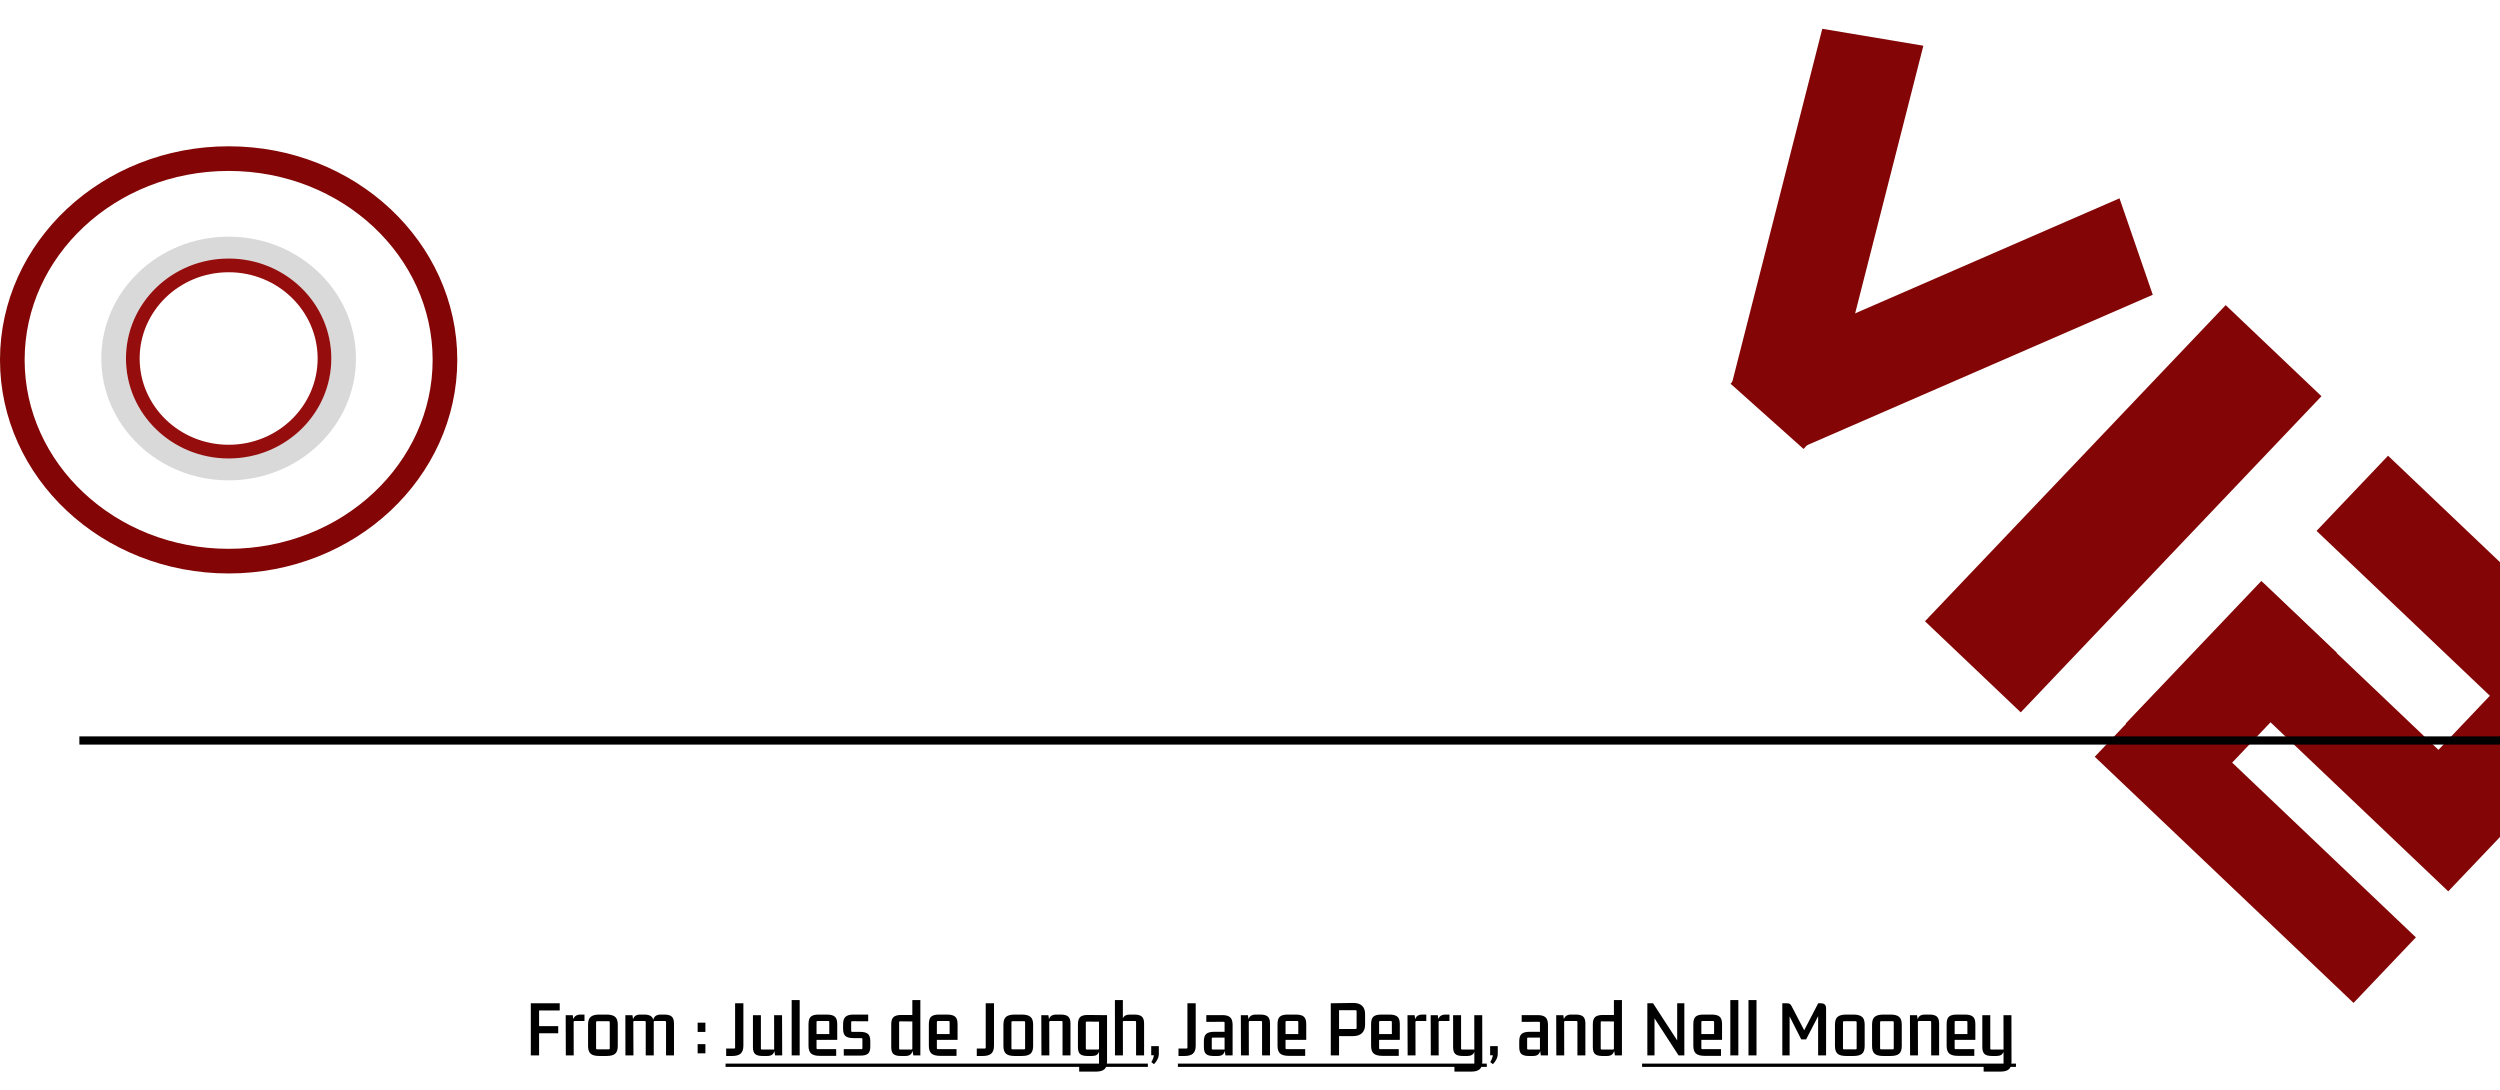 <svg width="913" height="398" viewBox="0 0 913 398" fill="none" xmlns="http://www.w3.org/2000/svg">
<g clip-path="url(#clip0_17_420)">
<rect width="37.442" height="134.11" transform="matrix(0.986 0.165 -0.247 0.969 665.496 10.518)" fill="#830505"/>
<rect width="37.276" height="138.55" transform="matrix(0.326 0.945 -0.917 0.399 774.042 72.427)" fill="#830505"/>
<rect x="644.248" y="126.427" width="35.771" height="18.379" transform="rotate(41.791 644.248 126.427)" fill="#830505"/>
<rect x="812.82" y="111.427" width="48.273" height="159.343" transform="rotate(43.567 812.82 111.427)" fill="#830505"/>
<rect x="872.116" y="166.427" width="127.359" height="37.892" transform="rotate(43.567 872.116 166.427)" fill="#830505"/>
<rect x="935.615" y="226.427" width="38.002" height="92.302" transform="rotate(43.567 935.615 226.427)" fill="#830505"/>
<rect x="826.671" y="213.105" width="126.332" height="34.978" transform="rotate(43.567 826.671 213.105)" fill="#830505"/>
<path d="M825.841 212.166L853.376 238.358L803.823 290.453L776.288 264.261L825.841 212.166Z" fill="#830505"/>
<rect x="787.768" y="252.427" width="130.441" height="33.035" transform="rotate(43.567 787.768 252.427)" fill="#830505"/>
<path d="M162.5 131.427C162.5 171.736 127.424 204.927 83.5 204.927C39.576 204.927 4.5 171.736 4.5 131.427C4.5 91.118 39.576 57.927 83.5 57.927C127.424 57.927 162.5 91.118 162.5 131.427Z" stroke="#830505" stroke-width="9"/>
<path d="M125.5 130.927C125.5 152.834 106.884 170.927 83.5 170.927C60.115 170.927 41.5 152.834 41.5 130.927C41.5 109.02 60.115 90.927 83.5 90.927C106.884 90.927 125.5 109.02 125.5 130.927Z" stroke="#D9D9D9" stroke-width="9"/>
<g filter="url(#filter0_d_17_420)">
<path d="M203.858 373.339H196.874V381.427H193.85V362.395H204.41V365.011H196.874V370.747H203.858V373.339ZM213.453 366.523V368.875H209.829C209.605 368.875 209.493 368.987 209.493 369.211L209.517 381.427H206.637L206.589 366.739H209.181L209.397 368.227C209.717 367.091 210.605 366.523 212.061 366.523H213.453ZM214.762 370.171C214.762 368.843 215.082 367.907 215.722 367.363C216.362 366.803 217.41 366.523 218.866 366.523H221.482C222.954 366.523 224.01 366.803 224.65 367.363C225.29 367.907 225.61 368.843 225.61 370.171V377.995C225.61 379.323 225.29 380.267 224.65 380.827C224.01 381.371 222.954 381.643 221.482 381.643H218.866C217.41 381.643 216.362 381.371 215.722 380.827C215.082 380.267 214.762 379.323 214.762 377.995V370.171ZM218.026 368.947C217.802 368.947 217.69 369.059 217.69 369.283V378.883C217.69 379.107 217.802 379.219 218.026 379.219H222.37C222.578 379.219 222.682 379.107 222.682 378.883V369.283C222.682 369.059 222.578 368.947 222.37 368.947H218.026ZM235.245 366.523C236.189 366.523 236.933 366.667 237.477 366.955C238.021 367.243 238.389 367.731 238.581 368.419C238.869 367.155 239.781 366.523 241.317 366.523H242.661C243.877 366.523 244.757 366.763 245.301 367.243C245.861 367.723 246.141 368.571 246.141 369.787V381.427H243.237V369.211C243.237 368.987 243.133 368.875 242.925 368.875H239.061C238.853 368.875 238.749 368.987 238.749 369.211L238.725 369.307C238.741 369.467 238.749 369.627 238.749 369.787V381.427H235.821V369.211C235.821 368.987 235.717 368.875 235.509 368.875H231.597C231.389 368.875 231.285 368.987 231.285 369.211L231.333 381.427H228.405L228.381 366.739H230.973L231.189 368.227C231.509 367.091 232.397 366.523 233.853 366.523H235.245ZM254.78 372.859V369.475H257.612V372.859H254.78ZM254.78 380.683V377.323H257.612V380.683H254.78ZM271.484 377.899C271.484 379.227 271.148 380.187 270.476 380.779C269.82 381.355 268.804 381.643 267.428 381.643H265.196V378.931H268.148C268.356 378.931 268.46 378.827 268.46 378.619V362.395H271.484V377.899ZM278.454 381.643C277.238 381.643 276.35 381.411 275.79 380.947C275.246 380.467 274.974 379.619 274.974 378.403V366.739H277.878V378.955C277.878 379.179 277.982 379.291 278.19 379.291H282.726L282.702 366.739H285.606L285.654 381.427H283.062L282.798 379.819C282.67 380.427 282.39 380.883 281.958 381.187C281.526 381.491 280.926 381.643 280.158 381.643H278.454ZM289.118 381.427V361.219H292.046V381.427H289.118ZM299.398 381.595C297.942 381.595 296.886 381.315 296.23 380.755C295.59 380.195 295.27 379.251 295.27 377.923V370.027C295.27 368.699 295.55 367.787 296.11 367.291C296.67 366.779 297.63 366.523 298.99 366.523H301.942C303.318 366.523 304.294 366.779 304.87 367.291C305.462 367.787 305.758 368.699 305.758 370.027V375.763H298.198V378.835C298.198 379.043 298.302 379.147 298.51 379.147H305.374V381.595H299.398ZM298.51 368.875C298.302 368.875 298.198 368.987 298.198 369.211V373.651H302.854V369.211C302.854 368.987 302.75 368.875 302.542 368.875H298.51ZM308.158 381.499L308.134 379.147H314.614C314.838 379.147 314.95 379.043 314.95 378.835V375.451C314.95 375.227 314.838 375.115 314.614 375.115H311.71C310.334 375.115 309.35 374.867 308.758 374.371C308.182 373.859 307.894 372.963 307.894 371.683V370.099C307.894 368.771 308.198 367.843 308.806 367.315C309.43 366.771 310.422 366.507 311.782 366.523H317.062V368.971L311.158 368.947C310.95 368.947 310.846 369.059 310.846 369.283V372.499C310.846 372.723 310.95 372.835 311.158 372.835H314.038C315.414 372.835 316.39 373.083 316.966 373.579C317.542 374.059 317.83 374.947 317.83 376.243V378.259C317.83 379.475 317.55 380.323 316.99 380.803C316.446 381.267 315.566 381.499 314.35 381.499H308.158ZM336.113 361.219V381.427H333.545L333.257 379.747C333.129 380.371 332.849 380.843 332.417 381.163C332.001 381.483 331.401 381.643 330.617 381.643H328.937C327.737 381.643 326.857 381.411 326.297 380.947C325.753 380.467 325.481 379.619 325.481 378.403V370.075C325.481 368.795 325.769 367.907 326.345 367.411C326.937 366.899 327.913 366.651 329.273 366.667L333.185 366.691V361.219H336.113ZM328.673 379.291H332.873C333.081 379.291 333.185 379.179 333.185 378.955V369.043L328.673 368.995C328.465 368.995 328.361 369.107 328.361 369.331V378.955C328.361 379.179 328.465 379.291 328.673 379.291ZM343.344 381.595C341.888 381.595 340.832 381.315 340.176 380.755C339.536 380.195 339.216 379.251 339.216 377.923V370.027C339.216 368.699 339.496 367.787 340.056 367.291C340.616 366.779 341.576 366.523 342.936 366.523H345.888C347.264 366.523 348.24 366.779 348.816 367.291C349.408 367.787 349.704 368.699 349.704 370.027V375.763H342.144V378.835C342.144 379.043 342.248 379.147 342.456 379.147H349.32V381.595H343.344ZM342.456 368.875C342.248 368.875 342.144 368.987 342.144 369.211V373.651H346.8V369.211C346.8 368.987 346.696 368.875 346.488 368.875H342.456ZM363.008 377.899C363.008 379.227 362.672 380.187 362 380.779C361.344 381.355 360.328 381.643 358.952 381.643H356.72V378.931H359.672C359.88 378.931 359.984 378.827 359.984 378.619V362.395H363.008V377.899ZM366.449 370.171C366.449 368.843 366.769 367.907 367.409 367.363C368.049 366.803 369.097 366.523 370.553 366.523H373.169C374.641 366.523 375.697 366.803 376.337 367.363C376.977 367.907 377.297 368.843 377.297 370.171V377.995C377.297 379.323 376.977 380.267 376.337 380.827C375.697 381.371 374.641 381.643 373.169 381.643H370.553C369.097 381.643 368.049 381.371 367.409 380.827C366.769 380.267 366.449 379.323 366.449 377.995V370.171ZM369.713 368.947C369.489 368.947 369.377 369.059 369.377 369.283V378.883C369.377 379.107 369.489 379.219 369.713 379.219H374.057C374.265 379.219 374.369 379.107 374.369 378.883V369.283C374.369 369.059 374.265 368.947 374.057 368.947H369.713ZM387.46 366.523C388.66 366.523 389.54 366.763 390.1 367.243C390.66 367.723 390.94 368.571 390.94 369.787V381.427H388.036V369.211C388.036 368.987 387.932 368.875 387.724 368.875H383.524C383.3 368.875 383.188 368.987 383.188 369.211L383.212 381.427H380.332L380.284 366.739H382.876L383.092 368.227C383.412 367.091 384.3 366.523 385.756 366.523H387.46ZM401.364 384.571V380.035C401.204 380.579 400.916 380.987 400.5 381.259C400.084 381.515 399.516 381.643 398.796 381.643H397.116C395.916 381.643 395.036 381.411 394.476 380.947C393.932 380.467 393.66 379.619 393.66 378.403V370.075C393.66 368.795 393.948 367.899 394.524 367.387C395.116 366.875 396.092 366.635 397.452 366.667L404.292 366.739V383.683C404.292 385.011 403.964 385.955 403.308 386.515C402.668 387.075 401.628 387.355 400.188 387.355H394.116V384.907H401.052C401.26 384.907 401.364 384.795 401.364 384.571ZM396.852 379.291H401.052C401.26 379.291 401.364 379.179 401.364 378.955V369.115L396.852 369.091C396.644 369.091 396.54 369.195 396.54 369.403V378.955C396.54 379.179 396.644 379.291 396.852 379.291ZM414.317 366.523C415.533 366.523 416.421 366.763 416.981 367.243C417.541 367.723 417.821 368.571 417.821 369.787V381.427H414.893V369.211C414.893 368.987 414.789 368.875 414.581 368.875H410.381C410.173 368.875 410.069 368.987 410.069 369.211L410.093 381.427H407.189L407.165 361.219H410.069V367.891C410.453 366.979 411.309 366.523 412.637 366.523H414.317ZM423.207 380.851C423.207 381.523 423.047 382.179 422.727 382.819C422.423 383.475 421.991 384.083 421.431 384.643L420.471 383.875C420.759 383.411 420.975 382.955 421.119 382.507C421.279 382.075 421.375 381.699 421.407 381.379H420.423V378.043H423.207V380.851ZM436.672 377.899C436.672 379.227 436.336 380.187 435.664 380.779C435.008 381.355 433.992 381.643 432.616 381.643H430.384V378.931H433.336C433.544 378.931 433.648 378.827 433.648 378.619V362.395H436.672V377.899ZM443.114 381.643C441.914 381.643 441.034 381.411 440.474 380.947C439.93 380.467 439.658 379.619 439.658 378.403V376.243C439.658 374.963 439.946 374.075 440.522 373.579C441.114 373.067 442.09 372.811 443.45 372.811H447.218V369.475C447.218 369.267 447.114 369.163 446.906 369.163L440.546 369.187V366.715H446.258C447.634 366.699 448.626 366.963 449.234 367.507C449.842 368.035 450.146 368.963 450.146 370.291V381.427H447.53L447.29 379.771C447.162 380.395 446.882 380.867 446.45 381.187C446.034 381.491 445.434 381.643 444.65 381.643H443.114ZM447.218 379.291V374.923H442.85C442.642 374.923 442.538 375.027 442.538 375.235V378.955C442.538 379.179 442.642 379.291 442.85 379.291H447.218ZM460.328 366.523C461.528 366.523 462.408 366.763 462.968 367.243C463.528 367.723 463.808 368.571 463.808 369.787V381.427H460.904V369.211C460.904 368.987 460.8 368.875 460.592 368.875H456.392C456.168 368.875 456.056 368.987 456.056 369.211L456.08 381.427H453.2L453.152 366.739H455.744L455.96 368.227C456.28 367.091 457.168 366.523 458.624 366.523H460.328ZM470.68 381.595C469.224 381.595 468.168 381.315 467.512 380.755C466.872 380.195 466.552 379.251 466.552 377.923V370.027C466.552 368.699 466.832 367.787 467.392 367.291C467.952 366.779 468.912 366.523 470.272 366.523H473.224C474.6 366.523 475.576 366.779 476.152 367.291C476.744 367.787 477.04 368.699 477.04 370.027V375.763H469.48V378.835C469.48 379.043 469.584 379.147 469.792 379.147H476.656V381.595H470.68ZM469.792 368.875C469.584 368.875 469.48 368.987 469.48 369.211V373.651H474.136V369.211C474.136 368.987 474.032 368.875 473.824 368.875H469.792ZM486 381.427V362.395L494.04 362.275C495.528 362.243 496.648 362.579 497.4 363.283C498.152 363.971 498.528 364.995 498.528 366.355V370.243C498.528 371.523 498.152 372.539 497.4 373.291C496.648 374.027 495.528 374.395 494.04 374.395H489.024V381.427H486ZM495.048 364.915H489.024V371.779H495.048C495.304 371.779 495.432 371.651 495.432 371.395V365.299C495.432 365.043 495.304 364.915 495.048 364.915ZM504.851 381.595C503.395 381.595 502.339 381.315 501.683 380.755C501.043 380.195 500.723 379.251 500.723 377.923V370.027C500.723 368.699 501.003 367.787 501.563 367.291C502.123 366.779 503.083 366.523 504.443 366.523H507.395C508.771 366.523 509.747 366.779 510.323 367.291C510.915 367.787 511.211 368.699 511.211 370.027V375.763H503.651V378.835C503.651 379.043 503.755 379.147 503.963 379.147H510.827V381.595H504.851ZM503.963 368.875C503.755 368.875 503.651 368.987 503.651 369.211V373.651H508.307V369.211C508.307 368.987 508.203 368.875 507.995 368.875H503.963ZM520.883 366.523V368.875H517.259C517.035 368.875 516.923 368.987 516.923 369.211L516.947 381.427H514.067L514.019 366.739H516.611L516.827 368.227C517.147 367.091 518.035 366.523 519.491 366.523H520.883ZM529.344 366.523V368.875H525.72C525.496 368.875 525.384 368.987 525.384 369.211L525.408 381.427H522.528L522.48 366.739H525.072L525.288 368.227C525.608 367.091 526.496 366.523 527.952 366.523H529.344ZM538.429 384.571V380.107C538.093 381.131 537.237 381.643 535.861 381.643H534.157C532.957 381.643 532.077 381.411 531.517 380.947C530.957 380.467 530.677 379.619 530.677 378.403V366.739H533.581V378.955C533.581 379.179 533.693 379.291 533.917 379.291H538.429L538.405 366.739H541.309L541.333 383.683C541.333 385.011 541.005 385.955 540.349 386.515C539.709 387.075 538.669 387.355 537.229 387.355H531.157V384.907H538.117C538.325 384.907 538.429 384.795 538.429 384.571ZM546.981 380.851C546.981 381.523 546.821 382.179 546.501 382.819C546.197 383.475 545.765 384.083 545.205 384.643L544.245 383.875C544.533 383.411 544.749 382.955 544.893 382.507C545.053 382.075 545.149 381.699 545.181 381.379H544.197V378.043H546.981V380.851ZM558.285 381.643C557.085 381.643 556.205 381.411 555.645 380.947C555.101 380.467 554.829 379.619 554.829 378.403V376.243C554.829 374.963 555.117 374.075 555.693 373.579C556.285 373.067 557.261 372.811 558.621 372.811H562.389V369.475C562.389 369.267 562.285 369.163 562.077 369.163L555.717 369.187V366.715H561.429C562.805 366.699 563.797 366.963 564.405 367.507C565.013 368.035 565.317 368.963 565.317 370.291V381.427H562.701L562.461 379.771C562.333 380.395 562.053 380.867 561.621 381.187C561.205 381.491 560.605 381.643 559.821 381.643H558.285ZM562.389 379.291V374.923H558.021C557.813 374.923 557.709 375.027 557.709 375.235V378.955C557.709 379.179 557.813 379.291 558.021 379.291H562.389ZM575.499 366.523C576.699 366.523 577.579 366.763 578.139 367.243C578.699 367.723 578.979 368.571 578.979 369.787V381.427H576.075V369.211C576.075 368.987 575.971 368.875 575.763 368.875H571.563C571.339 368.875 571.227 368.987 571.227 369.211L571.251 381.427H568.371L568.323 366.739H570.915L571.131 368.227C571.451 367.091 572.339 366.523 573.795 366.523H575.499ZM592.331 361.219V381.427H589.763L589.475 379.747C589.347 380.371 589.067 380.843 588.635 381.163C588.219 381.483 587.619 381.643 586.835 381.643H585.155C583.955 381.643 583.075 381.411 582.515 380.947C581.971 380.467 581.699 379.619 581.699 378.403V370.075C581.699 368.795 581.987 367.907 582.563 367.411C583.155 366.899 584.131 366.651 585.491 366.667L589.403 366.691V361.219H592.331ZM584.891 379.291H589.091C589.299 379.291 589.403 379.179 589.403 378.955V369.043L584.891 368.995C584.683 368.995 584.579 369.107 584.579 369.331V378.955C584.579 379.179 584.683 379.291 584.891 379.291ZM612.507 362.395H615.123V381.427H613.011L604.227 367.891V381.427H601.611V362.395H603.699L612.507 375.955V362.395ZM622.531 381.595C621.075 381.595 620.019 381.315 619.363 380.755C618.723 380.195 618.403 379.251 618.403 377.923V370.027C618.403 368.699 618.683 367.787 619.243 367.291C619.803 366.779 620.763 366.523 622.123 366.523H625.075C626.451 366.523 627.427 366.779 628.003 367.291C628.595 367.787 628.891 368.699 628.891 370.027V375.763H621.331V378.835C621.331 379.043 621.435 379.147 621.643 379.147H628.507V381.595H622.531ZM621.643 368.875C621.435 368.875 621.331 368.987 621.331 369.211V373.651H625.987V369.211C625.987 368.987 625.883 368.875 625.675 368.875H621.643ZM631.914 381.427V361.219H634.842V381.427H631.914ZM638.547 381.427V361.219H641.475V381.427H638.547ZM664.917 362.395C665.637 362.395 666.141 362.555 666.429 362.875C666.733 363.179 666.885 363.675 666.885 364.363V381.427H663.981V367.099L659.589 375.595H657.813L653.565 367.195V381.427H650.901V362.395H652.533C653.061 362.395 653.445 362.483 653.685 362.659C653.925 362.819 654.149 363.123 654.357 363.571L658.893 372.259L664.005 362.395H664.917ZM670.129 370.171C670.129 368.843 670.449 367.907 671.089 367.363C671.729 366.803 672.777 366.523 674.233 366.523H676.849C678.321 366.523 679.377 366.803 680.017 367.363C680.657 367.907 680.977 368.843 680.977 370.171V377.995C680.977 379.323 680.657 380.267 680.017 380.827C679.377 381.371 678.321 381.643 676.849 381.643H674.233C672.777 381.643 671.729 381.371 671.089 380.827C670.449 380.267 670.129 379.323 670.129 377.995V370.171ZM673.393 368.947C673.169 368.947 673.057 369.059 673.057 369.283V378.883C673.057 379.107 673.169 379.219 673.393 379.219H677.737C677.945 379.219 678.049 379.107 678.049 378.883V369.283C678.049 369.059 677.945 368.947 677.737 368.947H673.393ZM683.676 370.171C683.676 368.843 683.996 367.907 684.636 367.363C685.276 366.803 686.324 366.523 687.78 366.523H690.396C691.868 366.523 692.924 366.803 693.564 367.363C694.204 367.907 694.524 368.843 694.524 370.171V377.995C694.524 379.323 694.204 380.267 693.564 380.827C692.924 381.371 691.868 381.643 690.396 381.643H687.78C686.324 381.643 685.276 381.371 684.636 380.827C683.996 380.267 683.676 379.323 683.676 377.995V370.171ZM686.94 368.947C686.716 368.947 686.604 369.059 686.604 369.283V378.883C686.604 379.107 686.716 379.219 686.94 379.219H691.284C691.492 379.219 691.596 379.107 691.596 378.883V369.283C691.596 369.059 691.492 368.947 691.284 368.947H686.94ZM704.687 366.523C705.887 366.523 706.767 366.763 707.327 367.243C707.887 367.723 708.167 368.571 708.167 369.787V381.427H705.263V369.211C705.263 368.987 705.159 368.875 704.951 368.875H700.751C700.527 368.875 700.415 368.987 700.415 369.211L700.439 381.427H697.559L697.511 366.739H700.103L700.319 368.227C700.639 367.091 701.527 366.523 702.983 366.523H704.687ZM715.039 381.595C713.583 381.595 712.527 381.315 711.871 380.755C711.231 380.195 710.911 379.251 710.911 377.923V370.027C710.911 368.699 711.191 367.787 711.751 367.291C712.311 366.779 713.271 366.523 714.631 366.523H717.583C718.959 366.523 719.935 366.779 720.511 367.291C721.103 367.787 721.399 368.699 721.399 370.027V375.763H713.839V378.835C713.839 379.043 713.943 379.147 714.151 379.147H721.015V381.595H715.039ZM714.151 368.875C713.943 368.875 713.839 368.987 713.839 369.211V373.651H718.495V369.211C718.495 368.987 718.391 368.875 718.183 368.875H714.151ZM731.694 384.571V380.107C731.358 381.131 730.502 381.643 729.126 381.643H727.422C726.222 381.643 725.342 381.411 724.782 380.947C724.222 380.467 723.942 379.619 723.942 378.403V366.739H726.846V378.955C726.846 379.179 726.958 379.291 727.182 379.291H731.694L731.67 366.739H734.574L734.598 383.683C734.598 385.011 734.27 385.955 733.614 386.515C732.974 387.075 731.934 387.355 730.494 387.355H724.422V384.907H731.382C731.59 384.907 731.694 384.795 731.694 384.571Z" fill="black"/>
<path d="M264.98 384.427H306.934V385.627H264.98V384.427ZM306.934 384.427H350.88V385.627H306.934V384.427ZM350.879 384.427H405.636V385.627H350.879V384.427ZM405.629 384.427H419.199V385.627H405.629V384.427Z" fill="black"/>
<path d="M430.168 384.427H478.216V385.627H430.168V384.427ZM478.215 384.427H512.387V385.627H478.215V384.427ZM512.387 384.427H520.859V385.627H512.387V384.427ZM520.848 384.427H529.32V385.627H520.848V384.427ZM529.309 384.427H542.973V385.627H529.309V384.427Z" fill="black"/>
<path d="M599.691 384.427H617.043V385.627H599.691V384.427ZM617.035 384.427H630.067V385.627H617.035V384.427ZM630.066 384.427H722.575V385.627H630.066V384.427ZM722.574 384.427H736.23V385.627H722.574V384.427Z" fill="black"/>
</g>
<a href="https://www.imdb.com/name/nm0209035/?ref_=tt_mv_desc">
<rect fill="black" fill-opacity="0" x="97.981" y="-0.052" width="154.208" height="37.104"/>
</a>
<a href="https://www.imdb.com/name/nm0675110/?ref_=tt_mv_desc">
<rect fill="black" fill-opacity="0" x="263.168" y="-0.052" width="112.797" height="37.104"/>
</a>
<a href="https://www.imdb.com/name/nm2273340/?ref_=tt_mv_desc">
<rect fill="black" fill-opacity="0" x="432.691" y="-0.052" width="136.539" height="37.104"/>
</a>
<line x1="28.986" y1="270.427" x2="927.014" y2="270.427" stroke="black" stroke-width="3"/>
<path d="M118.5 130.927C118.5 149.641 102.894 164.927 83.5 164.927C64.106 164.927 48.5 149.641 48.5 130.927C48.5 112.213 64.106 96.927 83.5 96.927C102.894 96.927 118.5 112.213 118.5 130.927Z" stroke="#960D0D" stroke-width="5"/>
</g>
<defs>
<filter id="filter0_d_17_420" x="189.85" y="361.219" width="550.38" height="34.136" filterUnits="userSpaceOnUse" color-interpolation-filters="sRGB">
<feFlood flood-opacity="0" result="BackgroundImageFix"/>
<feColorMatrix in="SourceAlpha" type="matrix" values="0 0 0 0 0 0 0 0 0 0 0 0 0 0 0 0 0 0 127 0" result="hardAlpha"/>
<feOffset dy="4"/>
<feGaussianBlur stdDeviation="2"/>
<feComposite in2="hardAlpha" operator="out"/>
<feColorMatrix type="matrix" values="0 0 0 0 0 0 0 0 0 0 0 0 0 0 0 0 0 0 0.25 0"/>
<feBlend mode="normal" in2="BackgroundImageFix" result="effect1_dropShadow_17_420"/>
<feBlend mode="normal" in="SourceGraphic" in2="effect1_dropShadow_17_420" result="shape"/>
</filter>
<clipPath id="clip0_17_420">
<rect width="913" height="398" fill="white"/>
</clipPath>
</defs>
</svg>

